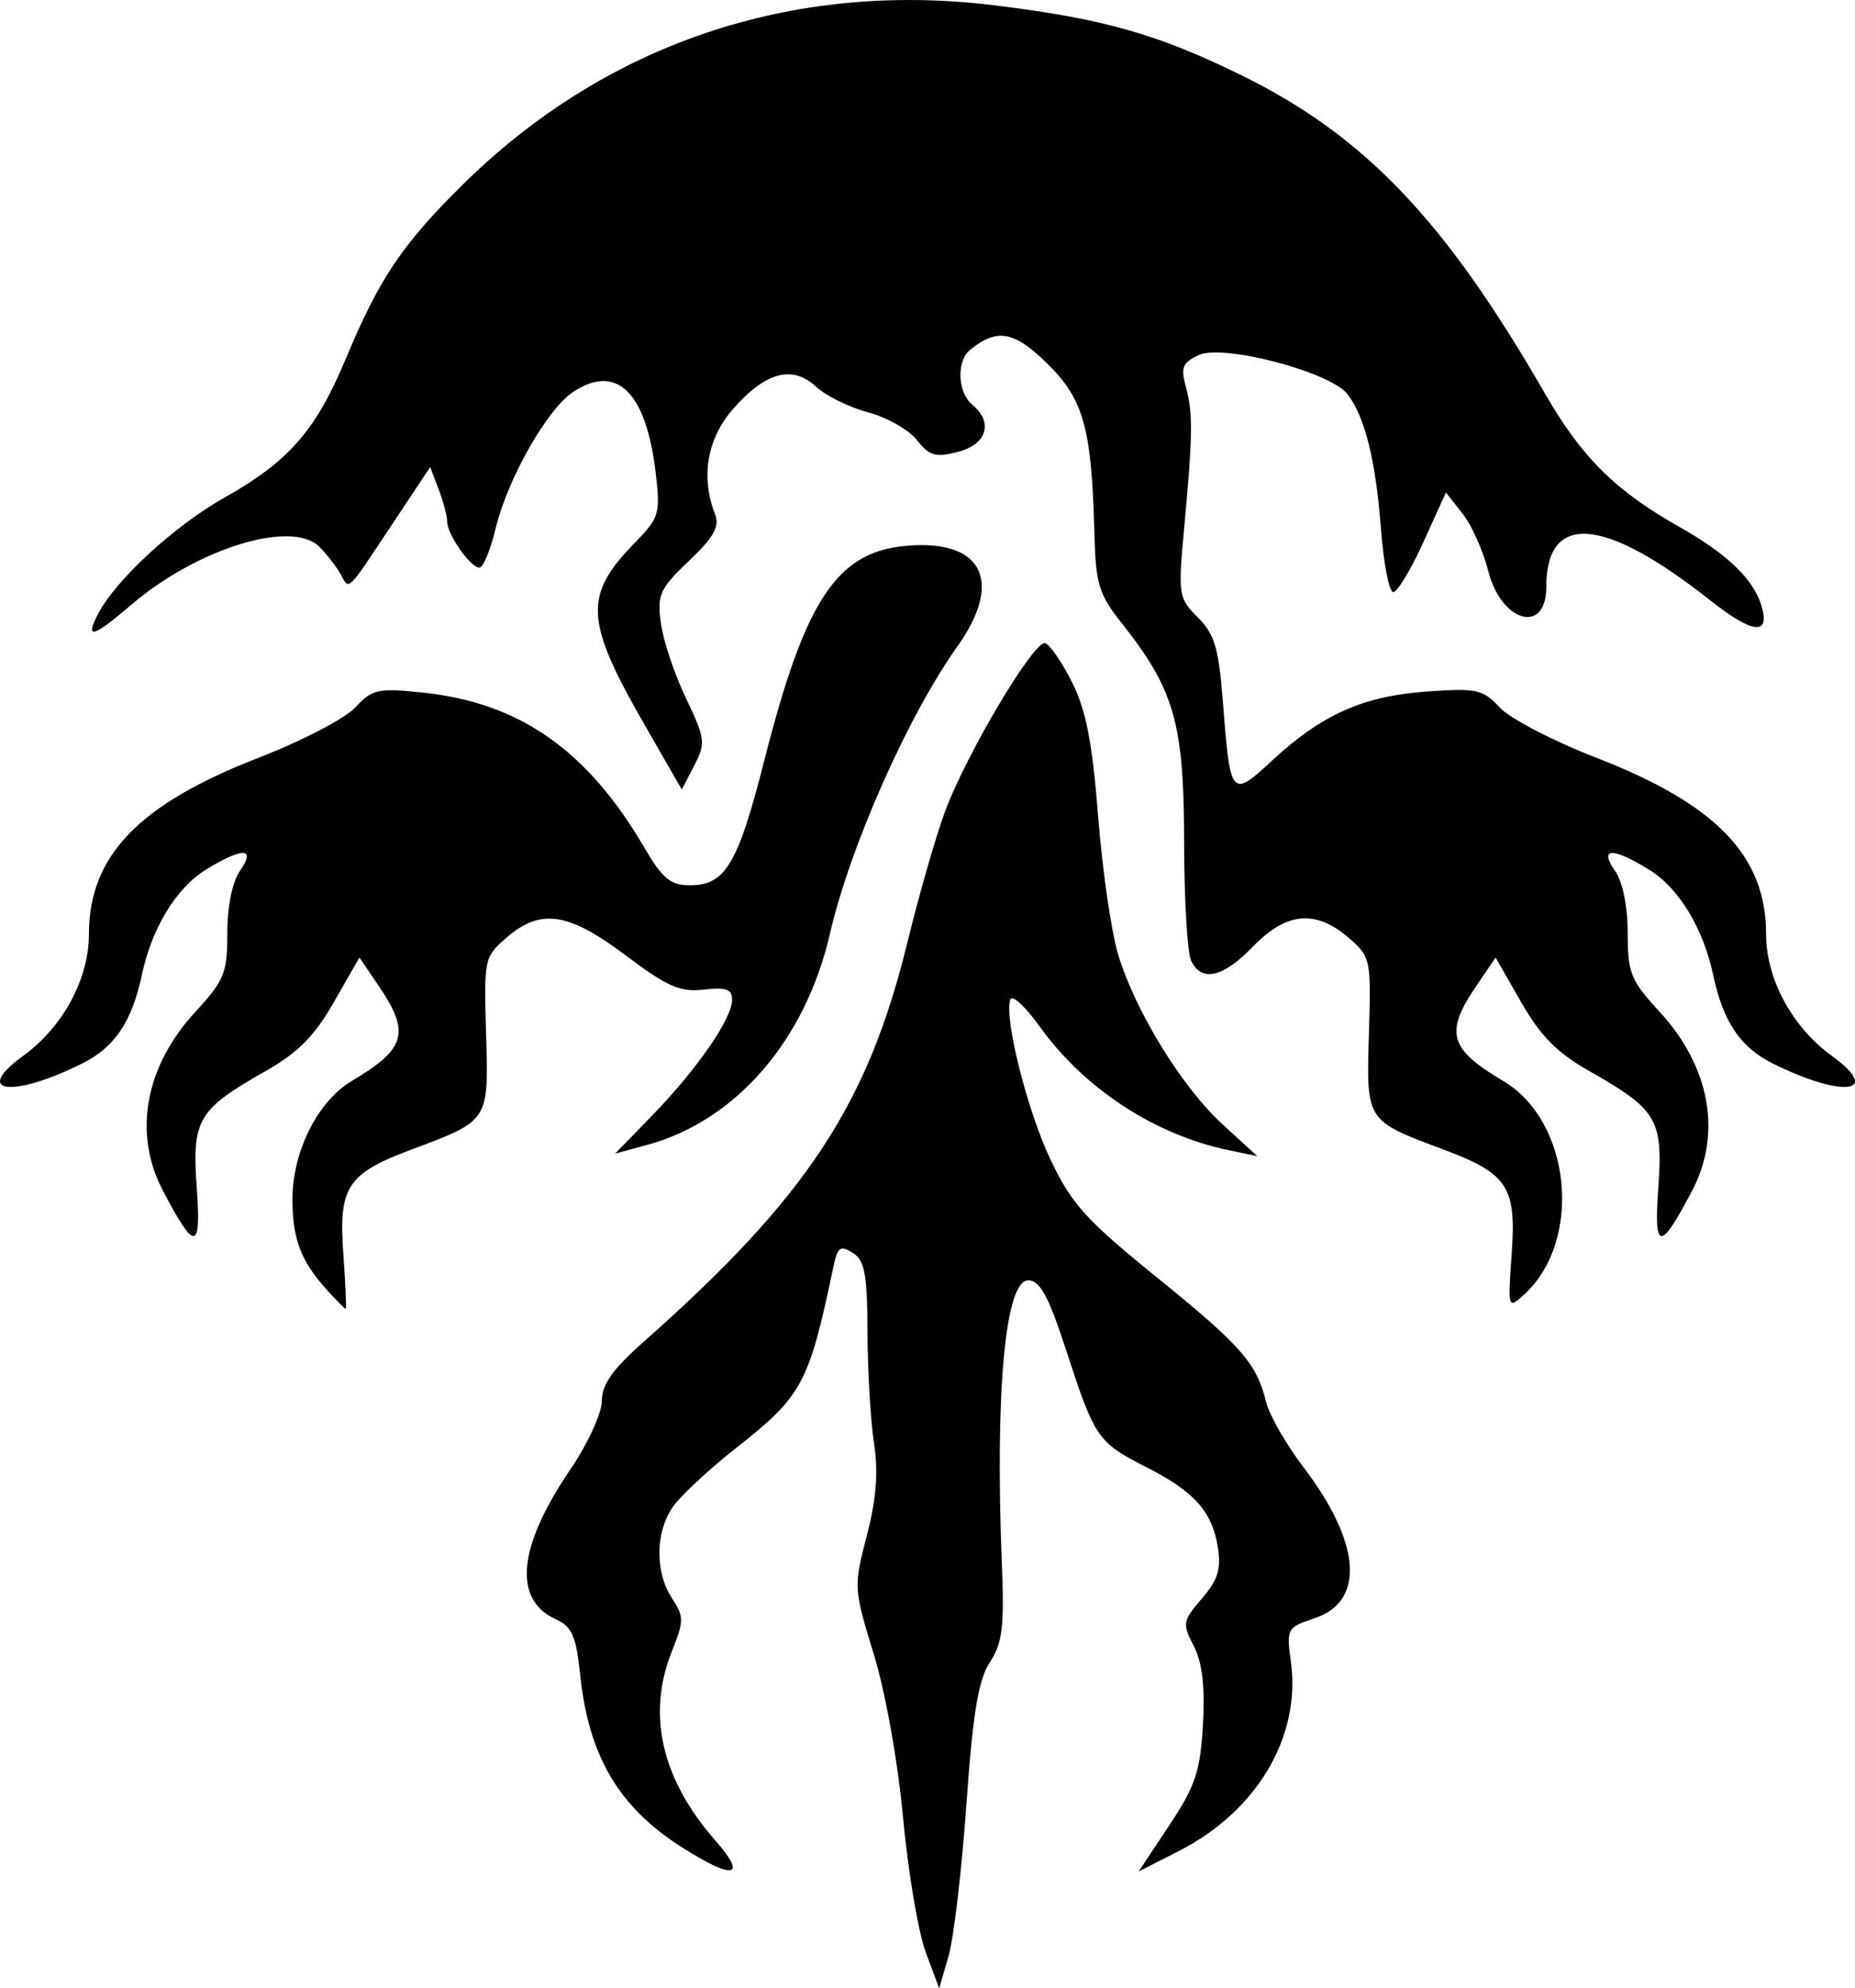 <?xml version="1.0" encoding="UTF-8" standalone="no"?>
<!-- Created with Inkscape (http://www.inkscape.org/) -->

<svg
   version="1.1"
   id="svg1"
   width="227.845"
   height="244.112"
   viewBox="0 0 227.845 244.112"
   xmlns="http://www.w3.org/2000/svg"
   xmlns:svg="http://www.w3.org/2000/svg">
  <defs
     id="defs1" />
  <g
     id="g1"
     transform="translate(-1112.825,-658.302)">
    <path
       d="m 1226.522,897.952 c -0.913,-2.454 -2.16,-9.862 -2.772,-16.462 -0.642,-6.926 -2.17,-15.443 -3.613,-20.143 -2.462,-8.019 -2.475,-8.24 -0.847,-14.5 1.176,-4.523 1.432,-7.799 0.888,-11.357 -0.421,-2.75 -0.781,-8.887 -0.802,-13.637 -0.03,-7.169 -0.339,-8.826 -1.815,-9.747 -1.514,-0.946 -1.863,-0.703 -2.354,1.637 -3.025,14.425 -3.828,15.93 -11.875,22.254 -3.497,2.748 -7.084,6.105 -7.971,7.459 -2.062,3.147 -2.063,7.918 0,11.062 1.481,2.261 1.481,2.783 0,6.485 -3.119,7.795 -1.295,15.72 5.361,23.301 3.941,4.489 2.228,4.832 -4.097,0.82 -7.798,-4.945 -11.495,-11.208 -12.545,-21.247 -0.494,-4.73 -0.998,-5.872 -2.992,-6.78 -5.291,-2.411 -4.67,-8.877 1.763,-18.347 2.169,-3.194 3.898,-6.945 3.898,-8.459 0,-2.018 1.326,-3.893 5.136,-7.261 19.986,-17.672 27.517,-29.073 32.396,-49.041 1.411,-5.775 3.478,-12.973 4.595,-15.995 2.622,-7.099 10.965,-21.13 12.325,-20.727 0.577,0.171 2.066,2.338 3.309,4.816 1.713,3.415 2.486,7.394 3.197,16.455 0.516,6.573 1.62,14.201 2.455,16.951 2.127,7.008 7.848,16.301 12.851,20.875 l 4.238,3.875 -3.5,-0.726 c -9.078,-1.883 -17.735,-7.542 -23.22,-15.18 -1.776,-2.473 -3.403,-3.972 -3.617,-3.331 -0.773,2.32 2.075,13.63 4.967,19.726 2.543,5.358 4.365,7.376 12.934,14.315 10.491,8.496 12.347,10.607 13.522,15.382 0.397,1.614 2.46,5.214 4.584,8 7.085,9.295 7.612,16.493 1.358,18.557 -3.376,1.114 -3.456,1.261 -2.897,5.338 1.263,9.217 -4.193,18.388 -13.85,23.282 l -4.846,2.456 3.757,-5.658 c 3.219,-4.848 3.811,-6.621 4.136,-12.381 0.264,-4.672 -0.08,-7.613 -1.127,-9.638 -1.423,-2.751 -1.367,-3.077 0.998,-5.827 1.99,-2.313 2.39,-3.623 1.946,-6.362 -0.702,-4.327 -2.905,-6.788 -8.708,-9.731 -6.005,-3.046 -6.391,-3.598 -9.794,-14.04 -2.285,-7.01 -3.312,-8.93 -4.777,-8.93 -2.831,0 -4.089,13.652 -3.229,35.038 0.302,7.508 0.051,9.515 -1.482,11.859 -1.42,2.172 -2.083,6.185 -2.88,17.442 -0.57,8.042 -1.554,16.413 -2.188,18.603 l -1.153,3.982 z m -73.475,-81.212 c -3.26,-3.579 -4.299,-6.292 -4.299,-11.224 0,-5.847 3.106,-12.027 7.29,-14.506 6.643,-3.935 7.209,-5.92 3.322,-11.641 l -2.388,-3.514 -3.14,5.488 c -2.37,4.143 -4.42,6.212 -8.362,8.445 -8.35,4.729 -9.08,5.957 -8.485,14.268 0.564,7.878 -0.189,7.96 -4.14,0.449 -3.708,-7.047 -2.222,-15.254 3.979,-21.981 3.558,-3.86 3.924,-4.762 3.924,-9.673 0,-3.283 0.613,-6.291 1.557,-7.638 2.014,-2.875 0.314,-2.924 -4.22,-0.122 -3.621,2.238 -6.622,7.178 -7.835,12.899 -1.215,5.727 -3.321,8.87 -7.272,10.848 -8.617,4.316 -13.645,3.684 -7.293,-0.917 4.868,-3.526 8.064,-9.442 8.064,-14.924 0,-9.618 6.105,-15.956 20.887,-21.683 5.258,-2.037 10.584,-4.808 11.834,-6.157 2.086,-2.251 2.771,-2.401 8.314,-1.821 11.861,1.24 20.197,7.073 27.176,19.014 2.232,3.82 3.221,4.64 5.595,4.64 4.372,0 5.907,-2.575 9.16,-15.368 4.974,-19.558 8.838,-25.462 17.208,-26.288 9.514,-0.939 12.251,4.247 6.502,12.322 -6.081,8.542 -13.182,24.549 -15.676,35.334 -3.023,13.076 -11.561,22.923 -22.433,25.873 l -3.933,1.067 4.588,-4.72 c 5.472,-5.629 9.777,-11.863 9.777,-14.159 0,-1.305 -0.741,-1.573 -3.472,-1.254 -2.9,0.339 -4.481,-0.353 -9.599,-4.201 -7.046,-5.297 -10.431,-5.803 -14.623,-2.186 -2.751,2.373 -2.8,2.604 -2.522,11.863 0.321,10.703 0.397,10.586 -9.167,14.16 -7.874,2.942 -8.955,4.579 -8.375,12.683 0.271,3.781 0.405,6.875 0.3,6.875 -0.106,0 -1.114,-1.012 -2.241,-2.25 z m 145.457,-4.588 c 0.583,-8.144 -0.49,-9.774 -8.373,-12.719 -9.564,-3.574 -9.489,-3.457 -9.167,-14.16 0.278,-9.259 0.229,-9.49 -2.522,-11.863 -4.015,-3.463 -7.614,-3.13 -11.694,1.08 -3.726,3.845 -6.333,4.443 -7.626,1.75 -0.462,-0.963 -0.848,-7.6 -0.857,-14.75 -0.018,-14.397 -1.205,-18.531 -7.656,-26.676 -2.841,-3.587 -3.201,-4.782 -3.368,-11.171 -0.334,-12.808 -1.32,-16.33 -5.802,-20.723 -4.06,-3.98 -6.115,-4.347 -9.441,-1.686 -1.715,1.372 -1.572,5.243 0.25,6.755 2.62,2.175 1.807,4.863 -1.75,5.786 -2.762,0.717 -3.521,0.499 -5.054,-1.447 -0.992,-1.26 -3.692,-2.792 -6,-3.404 -2.308,-0.612 -5.184,-2.028 -6.391,-3.146 -2.913,-2.698 -6.195,-1.817 -10.194,2.738 -3.183,3.625 -3.993,8.363 -2.208,12.923 0.589,1.505 -0.141,2.808 -3.205,5.724 -3.594,3.419 -3.919,4.139 -3.45,7.638 0.285,2.125 1.667,6.264 3.072,9.199 2.393,5.001 2.458,5.521 1.028,8.287 l -1.526,2.951 -4.528,-7.873 c -7.402,-12.871 -7.571,-15.951 -1.236,-22.432 2.995,-3.063 3.145,-3.566 2.558,-8.56 -1.166,-9.921 -4.769,-13.476 -10.111,-9.976 -3.21,2.104 -8.082,10.668 -9.551,16.79 -0.634,2.642 -1.532,4.804 -1.996,4.804 -1.096,0 -3.957,-4.09 -3.957,-5.657 0,-0.667 -0.469,-2.446 -1.042,-3.954 l -1.042,-2.741 -4.602,6.926 c -5.761,8.67 -5.292,8.215 -6.41,6.217 -0.521,-0.931 -1.694,-2.439 -2.606,-3.351 -3.383,-3.383 -15.012,0.201 -23.092,7.117 -4.689,4.013 -5.72,4.312 -4.123,1.193 2.157,-4.213 9.403,-10.885 15.613,-14.377 7.833,-4.404 11.185,-8.236 14.821,-16.942 4.161,-9.961 6.932,-14.089 14.419,-21.475 17.483,-17.248 40.4,-25.003 65.065,-22.017 13.472,1.631 20.207,3.53 30.566,8.616 15.111,7.42 25.026,17.813 37.265,39.061 4.525,7.855 8.656,11.949 16.559,16.409 5.833,3.292 9.049,6.381 10.036,9.641 1.125,3.717 -1.046,3.492 -6.287,-0.65 -13.03,-10.3 -20.139,-10.879 -20.139,-1.641 0,5.881 -5.536,4.353 -7.127,-1.967 -0.617,-2.45 -2.039,-5.621 -3.16,-7.046 l -2.038,-2.591 -2.776,6.115 c -1.527,3.363 -3.189,6.115 -3.694,6.115 -0.505,0 -1.185,-3.487 -1.51,-7.75 -0.642,-8.425 -1.962,-13.738 -4.11,-16.547 -2.076,-2.715 -15.233,-6.184 -18.246,-4.811 -2.004,0.913 -2.262,1.525 -1.624,3.847 0.901,3.277 0.872,5.94 -0.186,17.332 -0.77,8.287 -0.715,8.652 1.673,11.04 2.069,2.069 2.57,3.768 3.087,10.475 0.893,11.587 1.025,11.744 5.997,7.133 6.113,-5.67 11.19,-7.945 18.975,-8.504 6.205,-0.445 6.946,-0.284 9.026,1.96 1.246,1.345 6.568,4.112 11.827,6.149 14.782,5.728 20.887,12.065 20.887,21.683 0,5.482 3.197,11.398 8.064,14.924 6.351,4.601 1.324,5.233 -7.294,0.917 -3.951,-1.979 -6.057,-5.121 -7.272,-10.848 -1.214,-5.721 -4.215,-10.662 -7.835,-12.899 -4.534,-2.802 -6.233,-2.753 -4.22,0.122 0.944,1.347 1.557,4.355 1.557,7.638 0,4.911 0.366,5.812 3.924,9.673 6.201,6.727 7.687,14.934 3.979,21.981 -3.951,7.511 -4.704,7.429 -4.14,-0.449 0.595,-8.311 -0.136,-9.539 -8.485,-14.268 -3.942,-2.233 -5.992,-4.302 -8.362,-8.445 l -3.14,-5.488 -2.388,3.514 c -3.887,5.721 -3.321,7.705 3.322,11.641 8.399,4.976 9.811,19.674 2.524,26.269 -1.948,1.762 -1.965,1.7 -1.477,-5.127 z"
       id="path1" />
  </g>
</svg>
